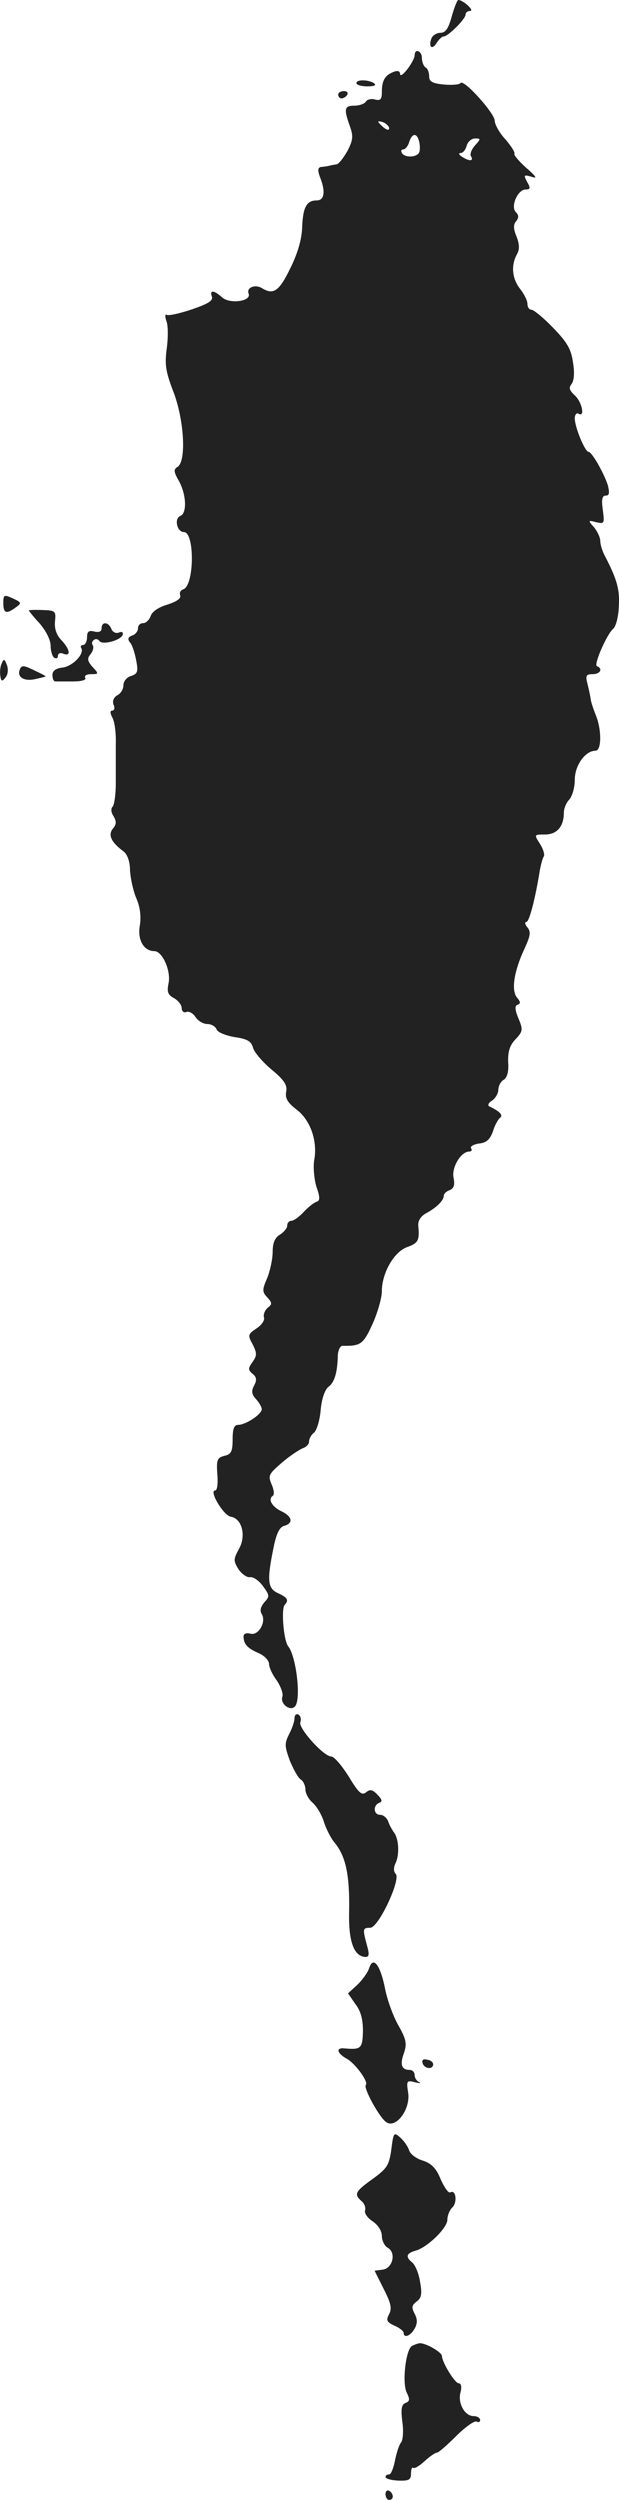 <?xml version="1.0" standalone="no"?>
<!DOCTYPE svg PUBLIC "-//W3C//DTD SVG 20010904//EN"
 "http://www.w3.org/TR/2001/REC-SVG-20010904/DTD/svg10.dtd">
<svg version="1.0" xmlns="http://www.w3.org/2000/svg"
 width="170.06pt" height="686pt" viewBox="0 0 170.06 686"
 preserveAspectRatio="xMidYMid meet">
<g transform="translate(-878.089,1340) scale(0.1,-0.1)"
fill="#222222" stroke="none">
<path d="M10022 13355 c-9 -33 -17 -45 -31 -45 -10 0 -22 -7 -25 -16 -9 -24 3
-32 15 -11 6 9 14 17 19 17 12 0 60 48 60 60 0 6 6 10 13 10 12 1 -20 30 -33
30 -3 0 -11 -20 -18 -45z"/>
<path d="M9920 13248 c-1 -17 -39 -67 -40 -51 0 8 -7 10 -17 6 -24 -9 -33 -23
-33 -55 0 -21 -4 -25 -19 -21 -10 3 -22 0 -25 -6 -4 -6 -18 -11 -32 -11 -27 0
-29 -9 -12 -56 10 -28 9 -38 -7 -69 -11 -19 -24 -36 -30 -36 -5 -1 -14 -2 -20
-4 -5 -1 -16 -3 -22 -3 -9 -2 -10 -9 -3 -28 16 -40 12 -64 -9 -64 -28 0 -38
-19 -40 -74 -1 -32 -12 -71 -33 -113 -30 -62 -46 -73 -77 -54 -19 12 -44 2
-37 -15 8 -21 -52 -29 -73 -10 -22 20 -35 21 -28 2 4 -11 -11 -20 -55 -35 -33
-11 -64 -18 -69 -15 -5 3 -5 -5 -1 -17 5 -12 5 -46 1 -75 -6 -45 -3 -64 19
-121 29 -77 35 -188 11 -204 -12 -7 -11 -14 4 -40 20 -37 22 -88 3 -95 -17 -7
-9 -44 10 -44 30 0 29 -145 -1 -157 -8 -2 -12 -10 -9 -17 3 -8 -10 -17 -35
-25 -24 -7 -42 -19 -46 -31 -4 -11 -13 -20 -21 -20 -8 0 -14 -6 -14 -14 0 -8
-7 -17 -16 -20 -12 -4 -13 -10 -6 -19 6 -6 13 -28 17 -49 6 -31 4 -37 -14 -43
-12 -3 -21 -15 -21 -25 0 -11 -7 -23 -17 -28 -10 -6 -14 -16 -10 -26 4 -9 2
-16 -4 -16 -6 0 -6 -7 1 -20 6 -11 10 -43 9 -72 0 -29 0 -78 0 -108 0 -30 -4
-59 -9 -64 -5 -5 -4 -16 3 -26 8 -14 8 -22 -2 -34 -14 -17 -5 -37 30 -63 10
-8 17 -28 17 -50 1 -21 8 -55 17 -77 11 -25 14 -51 10 -76 -7 -39 11 -70 40
-70 22 0 46 -54 39 -88 -5 -24 -2 -32 15 -41 12 -7 21 -19 21 -27 0 -9 6 -14
13 -11 7 3 19 -4 25 -14 7 -10 21 -19 32 -19 12 0 23 -7 26 -15 3 -8 26 -17
50 -21 34 -5 45 -11 50 -29 3 -12 26 -39 51 -60 35 -29 44 -43 40 -61 -3 -18
4 -30 29 -49 38 -29 58 -87 48 -139 -3 -19 0 -51 6 -72 11 -31 10 -39 0 -42
-8 -3 -23 -15 -35 -28 -12 -13 -27 -24 -34 -24 -6 0 -11 -6 -11 -13 0 -7 -9
-18 -20 -25 -14 -8 -20 -23 -20 -47 0 -20 -7 -52 -15 -72 -14 -32 -14 -38 0
-53 14 -15 14 -19 1 -29 -8 -7 -12 -19 -10 -26 3 -7 -6 -21 -20 -30 -24 -16
-25 -19 -11 -44 12 -24 12 -31 0 -48 -13 -18 -13 -22 0 -33 11 -9 12 -17 4
-32 -8 -15 -7 -24 5 -37 9 -10 16 -22 16 -28 0 -14 -44 -43 -65 -43 -11 0 -15
-11 -15 -40 0 -33 -4 -41 -23 -45 -19 -5 -22 -11 -19 -50 2 -25 0 -45 -6 -45
-18 0 23 -69 43 -72 31 -5 43 -53 22 -89 -15 -28 -15 -32 -1 -55 9 -13 23 -23
31 -22 9 2 25 -9 36 -24 19 -26 19 -29 4 -45 -10 -12 -13 -23 -7 -32 13 -22
-9 -60 -31 -54 -12 3 -19 0 -19 -8 0 -21 12 -33 43 -46 15 -7 27 -20 27 -29 0
-9 9 -29 21 -45 11 -16 18 -36 16 -44 -8 -19 20 -42 34 -28 18 18 4 137 -18
165 -13 15 -20 104 -10 114 12 13 8 20 -18 32 -29 13 -31 35 -13 123 8 41 17
59 30 62 25 7 22 25 -6 39 -27 12 -40 34 -26 43 5 3 4 16 -3 32 -10 24 -8 28
28 59 22 19 48 36 58 40 9 3 17 11 17 18 0 8 6 19 14 25 7 6 16 35 18 63 3 31
12 56 22 63 16 12 24 39 25 86 1 15 7 27 14 26 48 -1 56 4 81 59 14 31 26 72
26 91 0 50 34 109 70 121 30 11 34 18 30 59 -1 13 7 26 22 34 28 15 48 35 48
47 0 6 7 13 16 16 12 5 15 14 11 34 -6 28 20 72 43 72 6 0 9 4 5 9 -3 5 7 11
22 13 20 2 30 11 38 33 5 17 14 33 20 38 9 7 -2 18 -30 31 -5 3 -2 10 8 16 9
6 17 20 17 30 0 10 7 23 15 27 9 6 14 22 12 48 -1 29 4 46 20 63 21 22 21 27
8 58 -10 24 -10 34 -2 37 9 3 8 8 -2 20 -16 20 -8 72 21 134 16 35 18 46 8 58
-7 8 -8 15 -3 15 8 0 25 66 37 142 3 15 7 32 11 38 3 5 -2 21 -11 35 -16 25
-16 25 14 25 33 0 52 22 52 60 0 12 7 28 15 36 8 9 15 33 15 54 0 40 29 80 57
80 17 0 17 58 1 97 -6 15 -13 35 -14 43 -1 8 -5 27 -9 43 -6 23 -4 27 14 27
21 0 29 15 12 22 -10 3 27 88 45 103 7 6 14 33 15 60 3 47 -5 75 -37 137 -8
14 -14 34 -14 44 0 9 -8 26 -17 37 -17 19 -17 20 6 14 22 -5 23 -4 18 34 -4
28 -2 39 8 39 10 0 11 7 6 28 -11 34 -44 92 -53 92 -10 0 -38 68 -38 92 0 10
5 16 10 13 19 -12 10 32 -10 50 -15 14 -17 21 -9 31 7 9 9 31 4 60 -5 36 -16
55 -55 95 -26 27 -53 49 -59 49 -6 0 -11 7 -11 16 0 9 -9 27 -20 41 -22 28
-26 64 -9 95 8 14 7 28 -1 49 -9 21 -9 33 -1 42 8 10 7 17 -1 25 -15 15 5 62
27 62 13 0 14 4 4 21 -10 19 -9 20 12 14 17 -6 14 0 -15 25 -20 18 -34 35 -32
38 3 3 -8 20 -24 39 -17 18 -30 42 -30 52 0 20 -86 116 -94 103 -2 -4 -23 -6
-45 -4 -32 3 -41 8 -41 22 0 11 -4 22 -10 25 -5 3 -10 15 -10 26 0 20 -20 27
-20 7z m-70 -200 c0 -6 -6 -5 -15 2 -8 7 -15 14 -15 16 0 2 7 1 15 -2 8 -4 15
-11 15 -16z m82 -35 c3 -10 3 -24 1 -30 -5 -15 -39 -17 -48 -3 -3 6 -2 10 4
10 5 0 13 9 16 20 8 25 21 26 27 3z m154 -12 c-10 -11 -15 -25 -11 -30 8 -14
-5 -14 -25 -1 -8 5 -10 10 -4 10 7 0 14 9 17 20 3 11 13 20 23 20 16 0 16 -1
0 -19z"/>
<path d="M9760 13172 c0 -5 14 -9 30 -9 20 0 26 3 18 9 -17 10 -48 10 -48 0z"/>
<path d="M9710 13140 c0 -5 4 -10 9 -10 6 0 13 5 16 10 3 6 -1 10 -9 10 -9 0
-16 -4 -16 -10z"/>
<path d="M8790 11745 c0 -28 8 -31 34 -12 17 12 16 14 -8 25 -24 11 -26 10
-26 -13z"/>
<path d="M8860 11725 c0 -1 13 -18 30 -36 17 -20 30 -45 30 -61 0 -15 5 -30
10 -33 6 -3 10 -1 10 5 0 7 7 10 15 6 21 -8 19 11 -5 37 -14 14 -20 32 -18 52
3 28 1 30 -34 31 -21 1 -38 0 -38 -1z"/>
<path d="M9060 11676 c0 -9 -7 -12 -20 -9 -15 4 -20 0 -20 -16 0 -11 -5 -21
-11 -21 -5 0 -8 -4 -5 -8 10 -16 -24 -51 -52 -54 -18 -2 -27 -9 -27 -20 0 -10
3 -18 8 -18 4 0 25 0 48 0 24 0 38 4 34 10 -3 6 4 10 16 10 21 0 22 1 4 20
-14 16 -15 23 -6 34 7 8 10 20 7 25 -4 5 -2 12 3 15 5 4 12 2 15 -3 8 -12 59
2 64 17 2 7 -2 10 -11 6 -8 -3 -17 2 -20 10 -8 20 -27 21 -27 2z"/>
<path d="M8785 11578 c-4 -9 -5 -25 -3 -34 2 -14 5 -15 14 -3 7 8 8 22 4 34
-7 18 -9 18 -15 3z"/>
<path d="M8835 11562 c-8 -21 14 -33 45 -25 14 3 26 6 26 7 1 1 -13 8 -32 17
-29 14 -34 14 -39 1z"/>
<path d="M9590 8685 c0 -9 -7 -29 -15 -44 -13 -26 -12 -33 2 -72 10 -24 23
-48 30 -52 7 -4 13 -17 13 -28 0 -10 9 -27 20 -36 11 -10 25 -33 31 -53 6 -19
19 -44 28 -55 32 -38 43 -90 41 -192 -2 -82 14 -123 46 -123 9 0 10 8 3 32
-12 45 -12 48 9 48 23 0 85 133 70 148 -6 6 -6 17 -1 28 12 24 10 68 -4 86 -5
7 -13 21 -16 31 -4 9 -13 17 -22 17 -18 0 -20 26 -2 33 9 3 8 9 -5 22 -13 14
-20 16 -31 7 -12 -10 -21 -2 -48 43 -19 30 -40 55 -48 55 -21 0 -91 78 -85 94
3 8 1 17 -5 21 -6 3 -11 -1 -11 -10z"/>
<path d="M9795 7999 c-4 -12 -19 -33 -33 -46 l-25 -23 20 -29 c15 -19 21 -42
21 -74 -1 -48 -5 -52 -50 -48 -25 3 -22 -13 5 -28 23 -12 61 -64 53 -72 -8 -8
39 -93 57 -103 27 -17 67 38 59 83 -5 31 -3 33 19 27 13 -3 18 -3 12 0 -7 3
-13 12 -13 20 0 8 -6 14 -14 14 -22 0 -27 15 -15 47 8 25 6 37 -15 74 -14 24
-31 70 -37 101 -13 66 -33 92 -44 57z"/>
<path d="M9942 7738 c5 -15 28 -18 29 -3 0 6 -7 12 -17 13 -10 3 -15 -1 -12
-10z"/>
<path d="M9856 7502 c-6 -43 -11 -52 -51 -81 -49 -35 -52 -42 -31 -61 8 -6 12
-18 10 -25 -3 -7 6 -21 20 -30 16 -11 26 -27 26 -41 0 -12 7 -27 16 -32 24
-13 14 -56 -13 -60 l-23 -3 25 -50 c20 -39 23 -54 15 -69 -9 -17 -7 -22 15
-32 14 -6 25 -15 25 -20 0 -15 19 -8 30 12 8 14 8 26 0 41 -9 17 -8 23 5 33
14 10 16 21 10 54 -3 22 -13 46 -21 53 -20 16 -17 26 9 33 32 9 87 62 87 85 0
11 6 26 13 33 15 13 11 51 -5 42 -5 -3 -16 13 -26 35 -12 30 -25 44 -49 52
-18 5 -35 18 -38 28 -3 10 -14 26 -24 35 -18 16 -19 15 -25 -32z"/>
<path d="M9912 6962 c-17 -12 -27 -104 -13 -129 8 -17 8 -22 -4 -27 -11 -4
-13 -16 -9 -50 4 -26 2 -51 -3 -58 -6 -7 -13 -30 -17 -50 -4 -21 -11 -38 -16
-38 -6 0 -10 -3 -10 -7 0 -5 16 -9 35 -10 29 -1 35 2 35 19 0 12 3 19 6 16 3
-3 17 5 31 18 14 13 30 24 35 24 4 0 28 21 53 46 25 25 50 42 55 39 6 -3 10
-1 10 4 0 6 -8 11 -18 11 -24 0 -44 35 -36 65 4 15 2 25 -5 25 -10 0 -45 56
-46 75 0 10 -43 35 -60 35 -5 0 -16 -4 -23 -8z"/>
<path d="M9840 6556 c0 -9 5 -16 10 -16 6 0 10 4 10 9 0 6 -4 13 -10 16 -5 3
-10 -1 -10 -9z"/>
</g>
</svg>

